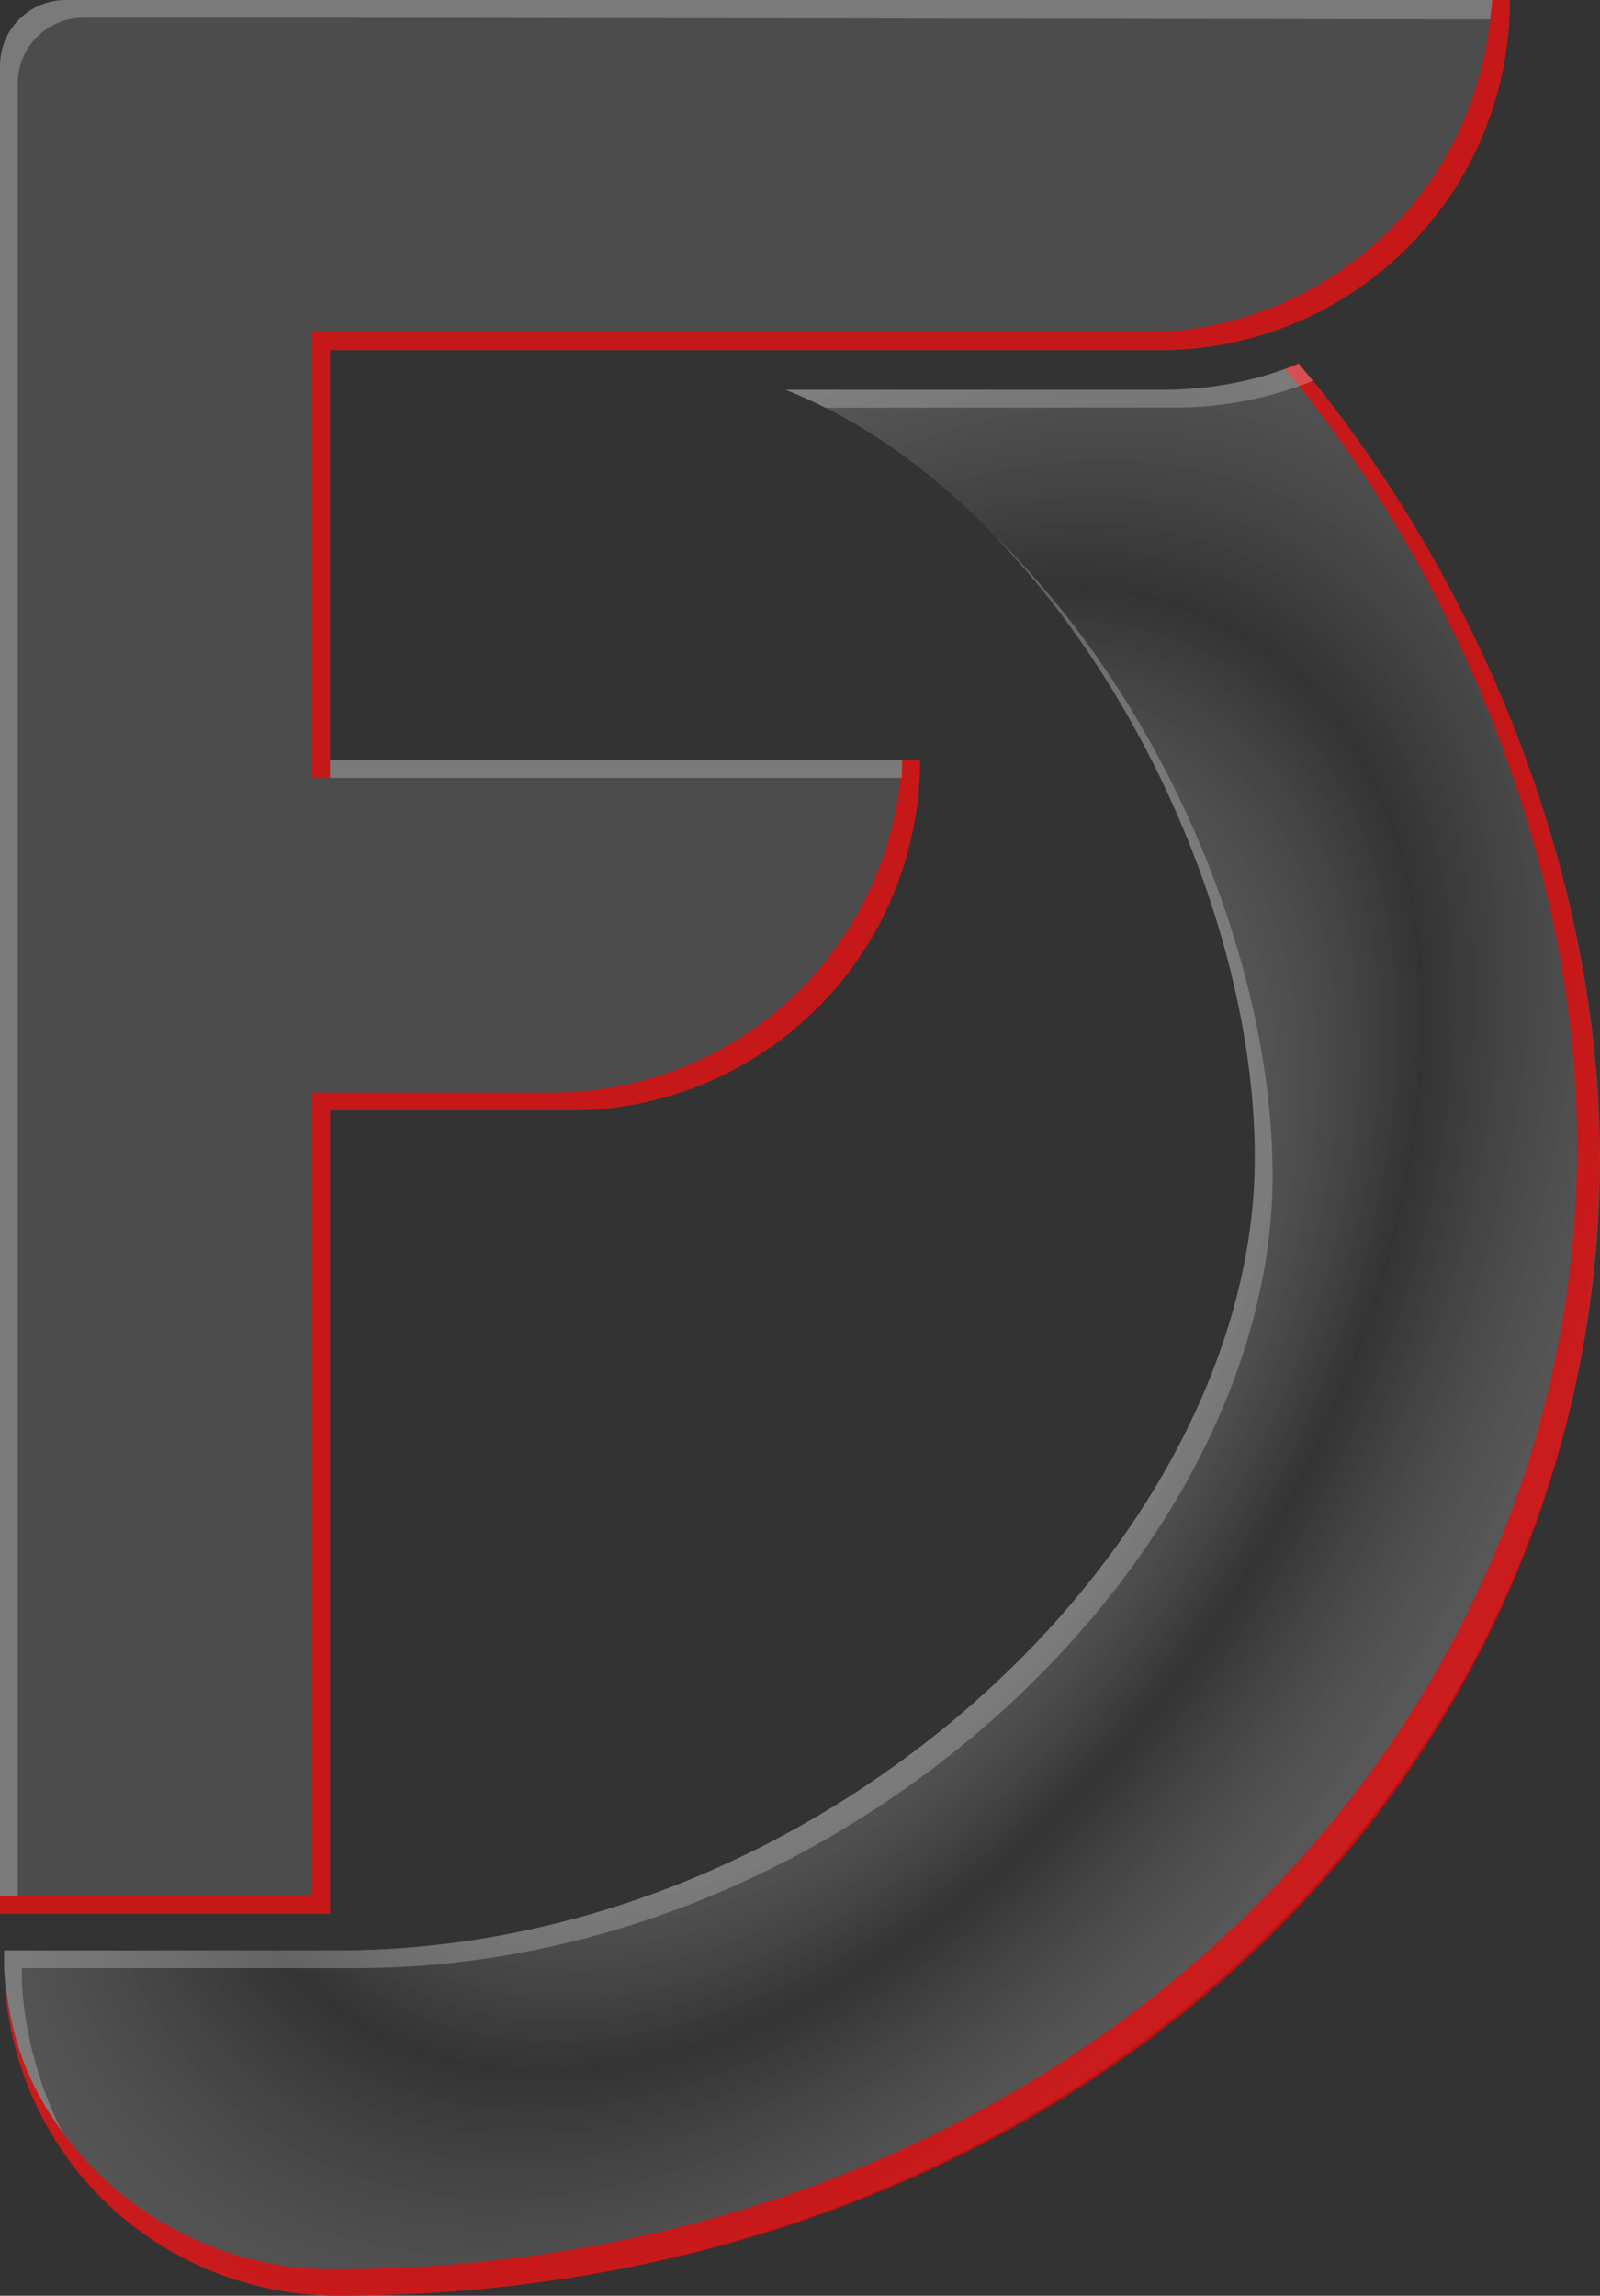 <svg xmlns="http://www.w3.org/2000/svg" xmlns:xlink="http://www.w3.org/1999/xlink" viewBox="0 0 360.47 517"><rect x="0" y="0" width="360.47" height="517" fill="#333333" stroke="none"/><defs><style>.cls-1{isolation:isolate;}.cls-2{fill:#4c4c4c;}.cls-3{opacity:0.81;fill:url(#radial-gradient);}.cls-4,.cls-6{fill:red;}.cls-4,.cls-5{opacity:0.68;}.cls-7{opacity:0.47;}.cls-8,.cls-9{fill:#fff;mix-blend-mode:lighten;}.cls-8{opacity:0.5;}.cls-9{opacity:0.54;}</style><radialGradient id="radial-gradient" cx="180.7" cy="299.43" r="457.48" gradientTransform="translate(296.81 -205.02) rotate(33.39) scale(1 1.62)" gradientUnits="userSpaceOnUse"><stop offset="0.1" stop-color="#fff" stop-opacity="0.1"/><stop offset="0.25" stop-opacity="0.4"/><stop offset="0.44" stop-color="#fff" stop-opacity="0.1"/></radialGradient></defs><title>FD Logo</title><g class="cls-1"><g id="Layer_2" data-name="Layer 2"><g id="Layer_6" data-name="Layer 6"><path class="cls-2" d="M360.47,260.73C360.47,399.7,240.63,517,76.15,517h0A75.22,75.22,0,0,1,.93,441.78v-2.55H76.15c110.93,0,206.55-93.08,206.55-178.5,0-65.55-45-148.88-105.72-173h85.61a78.52,78.52,0,0,0,30-5.9C334.4,131.79,360.47,198.5,360.47,260.73Z"/><path class="cls-3" d="M360.47,260.73C360.47,399.7,240.63,517,76.15,517h0A75.22,75.22,0,0,1,.93,441.78v-2.55H76.15c110.93,0,206.55-93.08,206.55-178.5,0-65.55-45-148.88-105.72-173h85.61a78.52,78.52,0,0,0,30-5.9C334.4,131.79,360.47,198.5,360.47,260.73Z"/><path class="cls-4" d="M292.57,81.87c-1,.41-2,.81-3.07,1.18,40.69,49.11,65.81,114.1,65.81,175,0,137-118.2,253-280.4,253h0c-40.16,0-72.49-31.95-73.77-66.8L1,444.15c1.4,41.3,34.13,72.49,75,72.85h0c164.47,0,284.32-114.64,284.32-256.5C360.27,198.27,334.4,131.79,292.57,81.87Z"/><path class="cls-2" d="M74.34,0H14.79A14.79,14.79,0,0,0,0,14.79V431H74.34V250.05h54.07a78.84,78.84,0,0,0,78.84-78.84H74.34V78.85h187A78.84,78.84,0,0,0,340.16,0H74.34Z"/><g class="cls-5"><path class="cls-6" d="M124.41,246.05H70.34V427H0v4H74.34V250.05h54.07a78.84,78.84,0,0,0,78.84-78.84h-4.1A78.84,78.84,0,0,1,124.41,246.05Z"/><path class="cls-6" d="M336.06,0a78.85,78.85,0,0,1-78.74,74.85h-187V175.21h4V78.85h187A78.84,78.84,0,0,0,340.16,0Z"/></g><g class="cls-7"><path class="cls-8" d="M265.59,91.77a82.45,82.45,0,0,0,30.15-6c-1.14-1.41-2-2.46-3.17-3.85-9.31,4-20.37,5.9-31,5.9H177c3,1.19,6,2.53,8.9,4Z"/><path class="cls-8" d="M4.93,445.78v-2.55H80.15c110.93,0,206.55-93.08,206.55-178.5,0-48.84-25-107.56-62.83-144.28,35.61,36.89,58.83,93.18,58.83,140.28,0,85.42-95.62,178.5-206.55,178.5H.93v3.86c1.34,19,7.52,29.23,13.27,37.22C9.36,471.55,5.27,457.64,4.93,445.78Z"/></g><g class="cls-7"><path class="cls-9" d="M74.34,175.21H203.15c.07-1.33.1-4,.1-4H74.34Z"/><path class="cls-9" d="M4,18.79A14.79,14.79,0,0,1,18.79,4H78.34l257.39.36c.06-1.32.43-3,.43-4.36H14.79A14.79,14.79,0,0,0,0,14.79V427H4Z"/></g></g></g></g></svg>